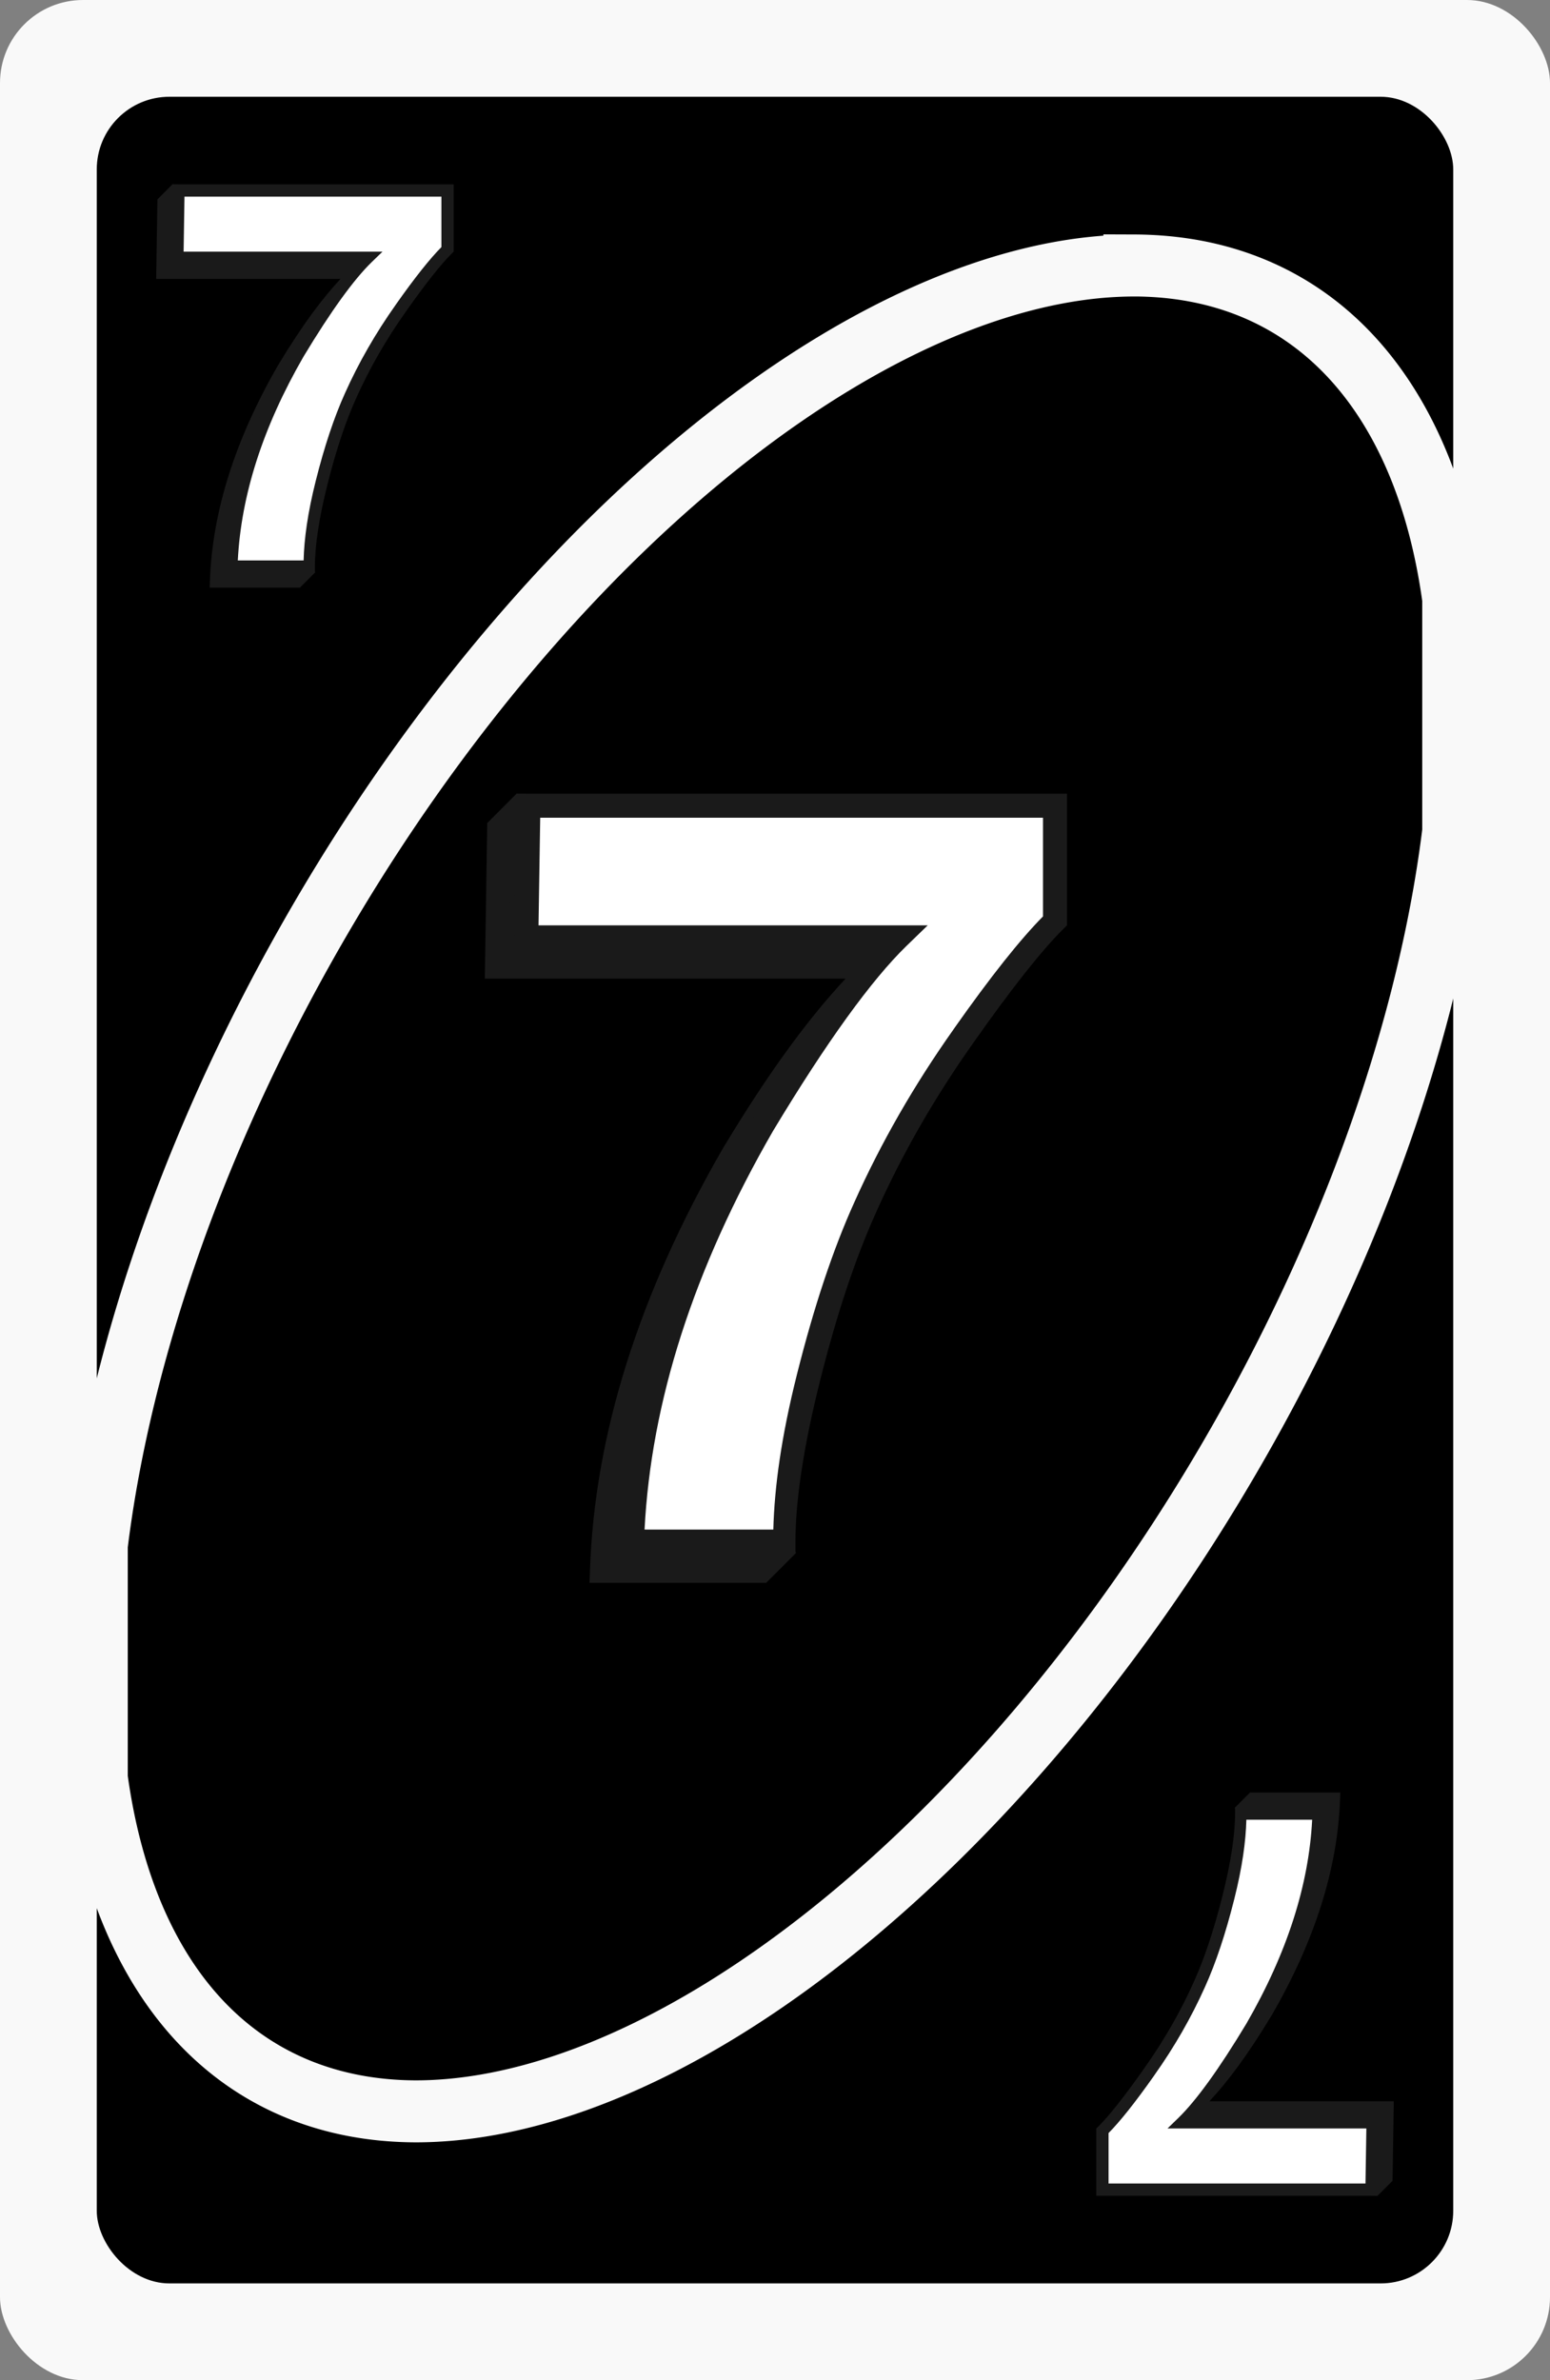 <?xml version="1.0" encoding="UTF-8" standalone="no"?>
<!-- Created with Inkscape (http://www.inkscape.org/) -->

<svg
   width="56mm"
   height="86mm"
   viewBox="0 0 56 86"
   version="1.1"
   id="svg1"
   inkscape:version="1.4 (e7c3feb100, 2024-10-09)"
   sodipodi:docname="seven.svg"
   xmlns:inkscape="http://www.inkscape.org/namespaces/inkscape"
   xmlns:sodipodi="http://sodipodi.sourceforge.net/DTD/sodipodi-0.dtd"
   xmlns="http://www.w3.org/2000/svg"
   xmlns:svg="http://www.w3.org/2000/svg">
  <rect x="0" y="0" width="56" height="86" fill="#808080" stroke="none"/>
  <sodipodi:namedview
     id="namedview1"
     pagecolor="#ffffff"
     bordercolor="#000000"
     borderopacity="0.25"
     inkscape:showpageshadow="2"
     inkscape:pageopacity="0.0"
     inkscape:pagecheckerboard="0"
     inkscape:deskcolor="#d1d1d1"
     inkscape:document-units="mm"
     inkscape:zoom="1.0595392"
     inkscape:cx="32.089422"
     inkscape:cy="119.39152"
     inkscape:window-width="1261"
     inkscape:window-height="1016"
     inkscape:window-x="0"
     inkscape:window-y="0"
     inkscape:window-maximized="1"
     inkscape:current-layer="g34" />
  <defs
     id="defs1" />
  <g
     inkscape:label="Layer 1"
     inkscape:groupmode="layer"
     id="layer1"
     transform="translate(-133.615,-101.071)">
    <g
       id="g34"
       transform="translate(541.073,41.669)">
      <g
         id="g36-3-5-0"
         transform="translate(-61.572)">
        <rect
           style="fill:#f9f9f9;stroke-width:0.268"
           id="rect1-0-9-9-6"
           width="56"
           height="86"
           x="-345.886"
           y="59.402"
           rx="3" />
        <rect
           class="suit-bg"
           style="fill-opacity:1;stroke-width:0.24"
           id="rect1-5-6-4-8-2"
           width="49.008"
           height="79.008"
           x="-342.39"
           y="62.898"
           rx="2.625" />
        <path
           id="rect1-5-3-8-8-4-9"
           style="fill:none;fill-opacity:1;stroke:#f9f9f9;stroke-width:2.24;stroke-dasharray:none;stroke-opacity:1;paint-order:normal"
           d="m -304.901,68.995 a 19.09,36.917 30.079 0 0 -34.118,33.347 19.09,36.917 30.079 0 0 -3.371,12.902 v 8.399 a 19.09,36.917 30.079 0 0 11.519,12.046 19.09,36.917 30.079 0 0 34.118,-33.347 19.09,36.917 30.079 0 0 3.371,-12.896 v -8.408 a 19.09,36.917 30.079 0 0 -11.519,-12.044 z" />
        <g
           id="g33-1-8-9"
           transform="translate(0.529,0.494)">
          <g
             id="text33-1-2-1-0">
            <path
               style="-inkscape-font-specification:'Helvetica Bold';fill:#1a1a1a"
               d="m -309.357,93.221 q -1.189,1.171 -3.307,4.181 -2.118,2.991 -3.549,6.187 -1.133,2.508 -2.044,6.132 -0.91,3.623 -0.91,5.946 h -5.5 q 0.242,-7.246 4.757,-15.069 2.917,-4.85 4.887,-6.763 h -13.434 l 0.074,-4.757 h 19.027 z"
               id="path71" />
            <path
               style="-inkscape-font-specification:'Helvetica Bold';fill:#1a1a1a"
               d="m -328.811,88.645 -0.088,5.623 h 13.033 c -1.271,1.368 -2.674,3.212 -4.416,6.107 l -0.002,0.002 -0.002,0.004 c -3.037,5.262 -4.651,10.356 -4.814,15.271 l -0.016,0.447 h 6.381 l 1.059,-1.059 c 0.191,-0.191 -1.049,0.071 -1.029,-0.229 0.088,-1.358 0.376,-3.024 0.869,-4.986 0.602,-2.397 1.276,-4.418 2.018,-6.059 v -0.002 c 0.942,-2.104 2.111,-4.141 3.508,-6.113 v -0.002 c 1.405,-1.997 2.506,-3.381 3.258,-4.121 l 0.129,-0.127 v -4.758 l -18.828,-1.059 z m 0.854,0.865 h 18.168 v 3.564 c -0.822,0.832 -1.864,2.139 -3.229,4.078 -1.428,2.016 -2.624,4.102 -3.59,6.26 -0.77,1.704 -1.459,3.77 -2.07,6.203 -0.568,2.262 -0.814,4.073 -0.855,5.617 h -4.654 c 0.238,-4.609 1.761,-9.408 4.648,-14.412 l 0.004,-0.004 c 3.2e-4,-5.6e-4 -3.2e-4,-0.001 0,-0.002 1.933,-3.213 3.555,-5.448 4.812,-6.67 l 0.766,-0.744 h -14.061 z"
               id="path72"
               sodipodi:nodetypes="cccccccccsssccccccccccccccsccccccccc" />
          </g>
          <g
             id="text33-3-3-3">
            <path
               style="-inkscape-font-specification:'Helvetica Bold';fill:#ffffff"
               d="m -308.298,92.163 q -1.189,1.171 -3.307,4.181 -2.118,2.991 -3.549,6.187 -1.133,2.508 -2.044,6.132 -0.91,3.623 -0.91,5.946 h -5.5 q 0.242,-7.246 4.757,-15.069 2.917,-4.85 4.887,-6.763 h -13.434 l 0.074,-4.757 h 19.027 z"
               id="path59" />
            <path
               style="-inkscape-font-specification:'Helvetica Bold';fill:#1a1a1a"
               d="m -327.752,87.586 -0.088,5.623 h 13.033 c -1.271,1.368 -2.674,3.212 -4.416,6.107 l -0.002,0.004 -0.002,0.002 c -3.037,5.262 -4.651,10.356 -4.814,15.271 l -0.016,0.447 h 6.381 v -0.434 c 0,-1.492 0.295,-3.446 0.896,-5.84 0.602,-2.397 1.278,-4.418 2.02,-6.059 v -0.002 c 0.942,-2.104 2.111,-4.141 3.508,-6.113 v -0.002 c 1.405,-1.997 2.506,-3.381 3.258,-4.121 l 0.129,-0.127 V 87.586 Z m 0.854,0.867 h 18.166 v 3.566 c -0.821,0.832 -1.865,2.137 -3.229,4.074 h 0.002 c -1.428,2.016 -2.626,4.102 -3.592,6.26 -0.77,1.704 -1.457,3.77 -2.068,6.203 -0.569,2.263 -0.816,4.075 -0.857,5.619 h -4.652 c 0.237,-4.609 1.761,-9.409 4.648,-14.414 l 0.004,-0.004 c 3.2e-4,-5.53e-4 -3.2e-4,-0.001 0,-0.002 1.933,-3.213 3.555,-5.448 4.812,-6.67 l 0.766,-0.742 h -14.061 z"
               id="path60" />
          </g>
        </g>
        <g
           id="g33-1-8-9-8"
           transform="matrix(0.511,0,0,0.511,-172.176,21.308)">
          <g
             id="text33-1-2-1-0-7">
            <path
               style="-inkscape-font-specification:'Helvetica Bold';fill:#1a1a1a"
               d="m -309.357,93.221 q -1.189,1.171 -3.307,4.181 -2.118,2.991 -3.549,6.187 -1.133,2.508 -2.044,6.132 -0.91,3.623 -0.91,5.946 h -5.5 q 0.242,-7.246 4.757,-15.069 2.917,-4.85 4.887,-6.763 h -13.434 l 0.074,-4.757 h 19.027 z"
               id="path71-9" />
            <path
               style="-inkscape-font-specification:'Helvetica Bold';fill:#1a1a1a"
               d="m -328.811,88.645 -0.088,5.623 h 13.033 c -1.271,1.368 -2.674,3.212 -4.416,6.107 l -0.002,0.002 -0.002,0.004 c -3.037,5.262 -4.651,10.356 -4.814,15.271 l -0.016,0.447 h 6.381 l 1.059,-1.059 c 0.191,-0.191 -1.049,0.071 -1.029,-0.229 0.088,-1.358 0.376,-3.024 0.869,-4.986 0.602,-2.397 1.276,-4.418 2.018,-6.059 v -0.002 c 0.942,-2.104 2.111,-4.141 3.508,-6.113 v -0.002 c 1.405,-1.997 2.506,-3.381 3.258,-4.121 l 0.129,-0.127 v -4.758 l -18.828,-1.059 z m 0.854,0.865 h 18.168 v 3.564 c -0.822,0.832 -1.864,2.139 -3.229,4.078 -1.428,2.016 -2.624,4.102 -3.59,6.26 -0.77,1.704 -1.459,3.77 -2.07,6.203 -0.568,2.262 -0.814,4.073 -0.855,5.617 h -4.654 c 0.238,-4.609 1.761,-9.408 4.648,-14.412 l 0.004,-0.004 c 3.2e-4,-5.6e-4 -3.2e-4,-0.001 0,-0.002 1.933,-3.213 3.555,-5.448 4.812,-6.67 l 0.766,-0.744 h -14.061 z"
               id="path72-6"
               sodipodi:nodetypes="cccccccccsssccccccccccccccsccccccccc" />
          </g>
          <g
             id="text33-3-3-3-0">
            <path
               style="-inkscape-font-specification:'Helvetica Bold';fill:#ffffff"
               d="m -308.298,92.163 q -1.189,1.171 -3.307,4.181 -2.118,2.991 -3.549,6.187 -1.133,2.508 -2.044,6.132 -0.91,3.623 -0.91,5.946 h -5.5 q 0.242,-7.246 4.757,-15.069 2.917,-4.85 4.887,-6.763 h -13.434 l 0.074,-4.757 h 19.027 z"
               id="path59-4" />
            <path
               style="-inkscape-font-specification:'Helvetica Bold';fill:#1a1a1a"
               d="m -327.752,87.586 -0.088,5.623 h 13.033 c -1.271,1.368 -2.674,3.212 -4.416,6.107 l -0.002,0.004 -0.002,0.002 c -3.037,5.262 -4.651,10.356 -4.814,15.271 l -0.016,0.447 h 6.381 v -0.434 c 0,-1.492 0.295,-3.446 0.896,-5.84 0.602,-2.397 1.278,-4.418 2.02,-6.059 v -0.002 c 0.942,-2.104 2.111,-4.141 3.508,-6.113 v -0.002 c 1.405,-1.997 2.506,-3.381 3.258,-4.121 l 0.129,-0.127 V 87.586 Z m 0.854,0.867 h 18.166 v 3.566 c -0.821,0.832 -1.865,2.137 -3.229,4.074 h 0.002 c -1.428,2.016 -2.626,4.102 -3.592,6.26 -0.77,1.704 -1.457,3.77 -2.068,6.203 -0.569,2.263 -0.816,4.075 -0.857,5.619 h -4.652 c 0.237,-4.609 1.761,-9.409 4.648,-14.414 l 0.004,-0.004 c 3.2e-4,-5.53e-4 -3.2e-4,-0.001 0,-0.002 1.933,-3.213 3.555,-5.448 4.812,-6.67 l 0.766,-0.742 h -14.061 z"
               id="path60-1" />
          </g>
        </g>
        <g
           id="g33-1-8-9-8-7"
           transform="matrix(-0.511,0,0,-0.511,-463.597,183.495)">
          <g
             id="text33-1-2-1-0-7-0">
            <path
               style="-inkscape-font-specification:'Helvetica Bold';fill:#1a1a1a"
               d="m -309.357,93.221 q -1.189,1.171 -3.307,4.181 -2.118,2.991 -3.549,6.187 -1.133,2.508 -2.044,6.132 -0.91,3.623 -0.91,5.946 h -5.5 q 0.242,-7.246 4.757,-15.069 2.917,-4.85 4.887,-6.763 h -13.434 l 0.074,-4.757 h 19.027 z"
               id="path71-9-1" />
            <path
               style="-inkscape-font-specification:'Helvetica Bold';fill:#1a1a1a"
               d="m -328.811,88.645 -0.088,5.623 h 13.033 c -1.271,1.368 -2.674,3.212 -4.416,6.107 l -0.002,0.002 -0.002,0.004 c -3.037,5.262 -4.651,10.356 -4.814,15.271 l -0.016,0.447 h 6.381 l 1.059,-1.059 c 0.191,-0.191 -1.049,0.071 -1.029,-0.229 0.088,-1.358 0.376,-3.024 0.869,-4.986 0.602,-2.397 1.276,-4.418 2.018,-6.059 v -0.002 c 0.942,-2.104 2.111,-4.141 3.508,-6.113 v -0.002 c 1.405,-1.997 2.506,-3.381 3.258,-4.121 l 0.129,-0.127 v -4.758 l -18.828,-1.059 z m 0.854,0.865 h 18.168 v 3.564 c -0.822,0.832 -1.864,2.139 -3.229,4.078 -1.428,2.016 -2.624,4.102 -3.59,6.26 -0.77,1.704 -1.459,3.77 -2.07,6.203 -0.568,2.262 -0.814,4.073 -0.855,5.617 h -4.654 c 0.238,-4.609 1.761,-9.408 4.648,-14.412 l 0.004,-0.004 c 3.2e-4,-5.6e-4 -3.2e-4,-0.001 0,-0.002 1.933,-3.213 3.555,-5.448 4.812,-6.67 l 0.766,-0.744 h -14.061 z"
               id="path72-6-0"
               sodipodi:nodetypes="cccccccccsssccccccccccccccsccccccccc" />
          </g>
          <g
             id="text33-3-3-3-0-1">
            <path
               style="-inkscape-font-specification:'Helvetica Bold';fill:#ffffff"
               d="m -308.298,92.163 q -1.189,1.171 -3.307,4.181 -2.118,2.991 -3.549,6.187 -1.133,2.508 -2.044,6.132 -0.91,3.623 -0.91,5.946 h -5.5 q 0.242,-7.246 4.757,-15.069 2.917,-4.85 4.887,-6.763 h -13.434 l 0.074,-4.757 h 19.027 z"
               id="path59-4-3" />
            <path
               style="-inkscape-font-specification:'Helvetica Bold';fill:#1a1a1a"
               d="m -327.752,87.586 -0.088,5.623 h 13.033 c -1.271,1.368 -2.674,3.212 -4.416,6.107 l -0.002,0.004 -0.002,0.002 c -3.037,5.262 -4.651,10.356 -4.814,15.271 l -0.016,0.447 h 6.381 v -0.434 c 0,-1.492 0.295,-3.446 0.896,-5.84 0.602,-2.397 1.278,-4.418 2.02,-6.059 v -0.002 c 0.942,-2.104 2.111,-4.141 3.508,-6.113 v -0.002 c 1.405,-1.997 2.506,-3.381 3.258,-4.121 l 0.129,-0.127 V 87.586 Z m 0.854,0.867 h 18.166 v 3.566 c -0.821,0.832 -1.865,2.137 -3.229,4.074 h 0.002 c -1.428,2.016 -2.626,4.102 -3.592,6.26 -0.77,1.704 -1.457,3.77 -2.068,6.203 -0.569,2.263 -0.816,4.075 -0.857,5.619 h -4.652 c 0.237,-4.609 1.761,-9.409 4.648,-14.414 l 0.004,-0.004 c 3.2e-4,-5.53e-4 -3.2e-4,-0.001 0,-0.002 1.933,-3.213 3.555,-5.448 4.812,-6.67 l 0.766,-0.742 h -14.061 z"
               id="path60-1-7" />
          </g>
        </g>
        <g
           id="g33-0-0-4-1"
           transform="matrix(0.49,0,0,0.49,-179.12,22.333)" />
        <g
           id="g33-0-7-9-6-3"
           transform="matrix(-0.49,0,0,-0.49,-456.652,182.47)" />
      </g>
    </g>
  </g>
</svg>

